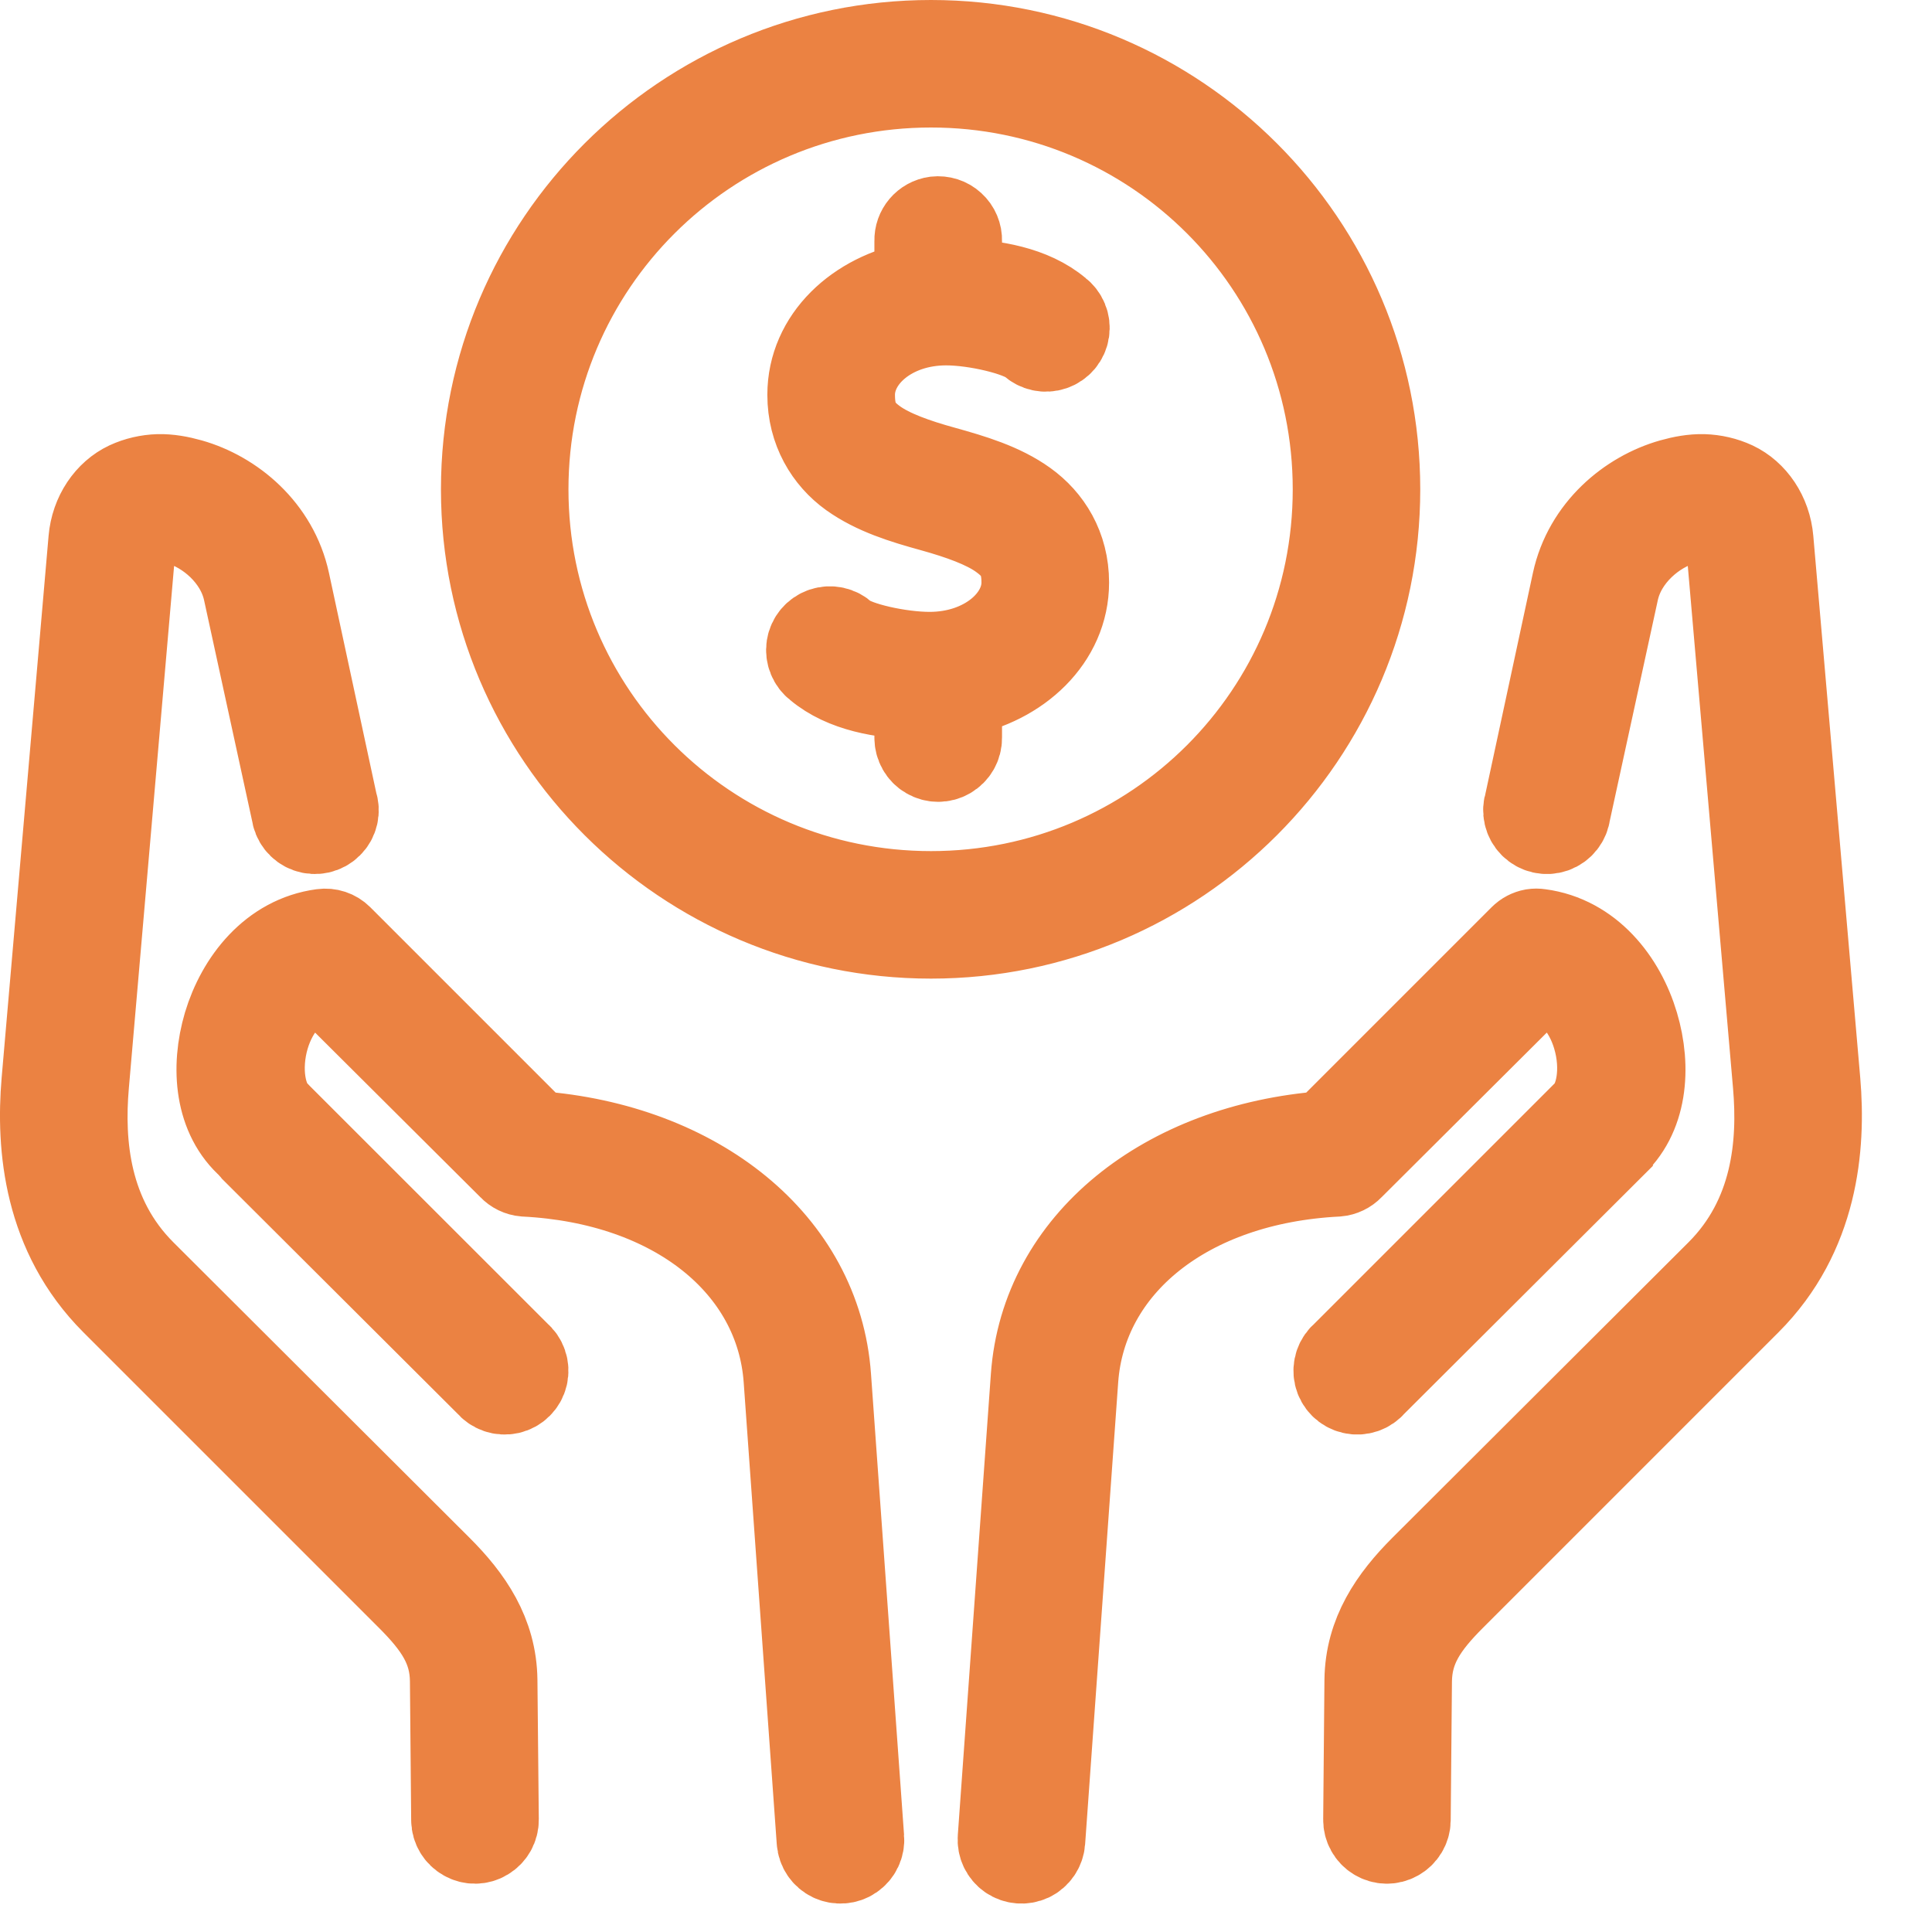 <?xml version="1.0" encoding="utf-8"?>
<svg width="17px" height="17px" viewBox="0 0 17 17" version="1.1" xmlns:xlink="http://www.w3.org/1999/xlink" xmlns="http://www.w3.org/2000/svg">
  <g id="Group" transform="translate(0.375 0.375)">
    <path d="M7.817 0C5.647 0 3.88 1.761 3.88 3.931C3.88 6.1 5.647 7.861 7.817 7.861C9.986 7.861 11.747 6.1 11.747 3.931C11.747 1.761 9.986 0 7.817 0L7.817 0ZM7.817 0.372C9.785 0.372 11.375 1.962 11.375 3.931C11.375 5.899 9.785 7.489 7.817 7.489C5.848 7.489 4.252 5.899 4.252 3.931C4.252 1.962 5.848 0.372 7.817 0.372L7.817 0.372ZM7.857 1.552C7.761 1.565 7.691 1.648 7.694 1.744L7.694 2.122C7.166 2.218 6.752 2.6 6.752 3.099C6.752 3.412 6.904 3.659 7.113 3.809C7.322 3.958 7.574 4.035 7.828 4.105C8.073 4.173 8.289 4.251 8.427 4.349C8.565 4.448 8.636 4.543 8.636 4.751C8.636 5.079 8.286 5.384 7.805 5.384C7.543 5.384 7.16 5.299 7.055 5.21C7.005 5.162 6.932 5.147 6.867 5.169C6.801 5.192 6.754 5.248 6.743 5.317C6.733 5.385 6.761 5.454 6.816 5.495C7.052 5.694 7.397 5.748 7.694 5.756L7.694 6.117C7.694 6.184 7.729 6.247 7.787 6.28C7.845 6.314 7.916 6.314 7.974 6.28C8.032 6.247 8.068 6.184 8.067 6.117L8.067 5.733C8.593 5.636 9.009 5.248 9.009 4.751C9.009 4.437 8.857 4.197 8.648 4.047C8.439 3.897 8.181 3.821 7.927 3.75C7.683 3.683 7.466 3.605 7.328 3.506C7.19 3.407 7.125 3.307 7.125 3.099C7.125 2.771 7.469 2.465 7.95 2.465C8.212 2.465 8.595 2.557 8.7 2.646C8.751 2.693 8.823 2.709 8.889 2.686C8.954 2.664 9.002 2.607 9.012 2.539C9.023 2.47 8.994 2.402 8.939 2.361C8.704 2.163 8.363 2.11 8.067 2.099L8.067 1.744C8.069 1.69 8.047 1.637 8.006 1.6C7.966 1.563 7.912 1.546 7.857 1.552L7.857 1.552ZM1.019 3.82C0.926 3.823 0.832 3.844 0.746 3.884C0.574 3.965 0.445 4.15 0.426 4.373L0.013 9.141C-0.036 9.717 0.029 10.488 0.624 11.083L3.223 13.682C3.468 13.927 3.604 14.126 3.607 14.415L3.618 15.642C3.619 15.708 3.656 15.769 3.714 15.801C3.772 15.834 3.843 15.833 3.9 15.798C3.957 15.764 3.992 15.702 3.991 15.636L3.979 14.409C3.974 13.998 3.762 13.691 3.49 13.42L0.885 10.821C0.395 10.331 0.34 9.692 0.385 9.17L0.798 4.402C0.808 4.284 0.841 4.251 0.903 4.221C0.965 4.192 1.075 4.186 1.199 4.221C1.448 4.292 1.72 4.52 1.787 4.826L2.211 6.774C2.219 6.845 2.266 6.906 2.334 6.93C2.402 6.954 2.477 6.937 2.528 6.886C2.579 6.836 2.596 6.76 2.572 6.693L2.153 4.745C2.052 4.278 1.673 3.967 1.298 3.861C1.205 3.835 1.113 3.818 1.019 3.82L1.019 3.82ZM14.614 3.82C14.52 3.818 14.428 3.835 14.335 3.861C13.96 3.967 13.581 4.278 13.48 4.745L13.061 6.693C13.037 6.76 13.055 6.836 13.105 6.886C13.156 6.937 13.231 6.954 13.299 6.93C13.367 6.906 13.414 6.845 13.422 6.774L13.846 4.826C13.913 4.52 14.186 4.292 14.434 4.221C14.558 4.186 14.668 4.192 14.73 4.221C14.792 4.251 14.825 4.284 14.835 4.402L15.248 9.17C15.293 9.692 15.238 10.331 14.748 10.821L12.143 13.42C11.872 13.691 11.659 13.998 11.654 14.409L11.643 15.636C11.642 15.702 11.676 15.764 11.733 15.798C11.79 15.833 11.861 15.834 11.919 15.801C11.977 15.769 12.014 15.708 12.015 15.642L12.026 14.415C12.03 14.126 12.165 13.927 12.41 13.682L15.009 11.083C15.604 10.488 15.669 9.717 15.62 9.141L15.207 4.373C15.188 4.15 15.059 3.965 14.887 3.884C14.801 3.844 14.708 3.823 14.614 3.82L14.614 3.82ZM2.461 7.821C2.017 7.88 1.728 8.254 1.612 8.641C1.5 9.02 1.534 9.455 1.828 9.71L1.839 9.722C1.84 9.724 1.838 9.727 1.839 9.728L3.921 11.804C3.966 11.859 4.038 11.884 4.108 11.868C4.177 11.852 4.231 11.798 4.247 11.729C4.263 11.659 4.238 11.587 4.183 11.542L2.089 9.449C2.086 9.445 2.082 9.441 2.078 9.437C1.94 9.324 1.888 9.031 1.973 8.745C2.05 8.488 2.222 8.294 2.444 8.228L4.119 9.896C4.151 9.93 4.194 9.951 4.241 9.955C5.563 10.022 6.472 10.764 6.543 11.763L6.834 15.827C6.839 15.894 6.879 15.953 6.94 15.982C7 16.01 7.071 16.005 7.126 15.967C7.181 15.929 7.212 15.865 7.206 15.798L6.915 11.74C6.831 10.554 5.757 9.706 4.345 9.6L2.618 7.873C2.577 7.832 2.519 7.813 2.461 7.821L2.461 7.821ZM13.114 7.821C13.076 7.828 13.042 7.846 13.015 7.873L11.288 9.6C9.877 9.706 8.803 10.554 8.718 11.74L8.427 15.798C8.422 15.865 8.452 15.929 8.507 15.967C8.562 16.005 8.633 16.01 8.694 15.982C8.754 15.953 8.794 15.894 8.799 15.827L9.09 11.763C9.161 10.764 10.07 10.022 11.393 9.955C11.439 9.951 11.483 9.93 11.515 9.896L13.189 8.228C13.411 8.294 13.584 8.488 13.66 8.745C13.746 9.031 13.693 9.324 13.556 9.437C13.552 9.441 13.548 9.445 13.544 9.449L11.451 11.542C11.395 11.587 11.37 11.659 11.386 11.729C11.402 11.798 11.456 11.852 11.526 11.868C11.595 11.884 11.668 11.859 11.712 11.804L13.794 9.728L13.794 9.722L13.806 9.71C14.1 9.455 14.134 9.02 14.021 8.641C13.906 8.254 13.617 7.88 13.172 7.821C13.153 7.818 13.133 7.818 13.114 7.821L13.114 7.821Z" id="Shape" fill="#EB8242" fill-rule="evenodd" stroke="#EB8242" stroke-width="0.75" />
  </g>
</svg>
